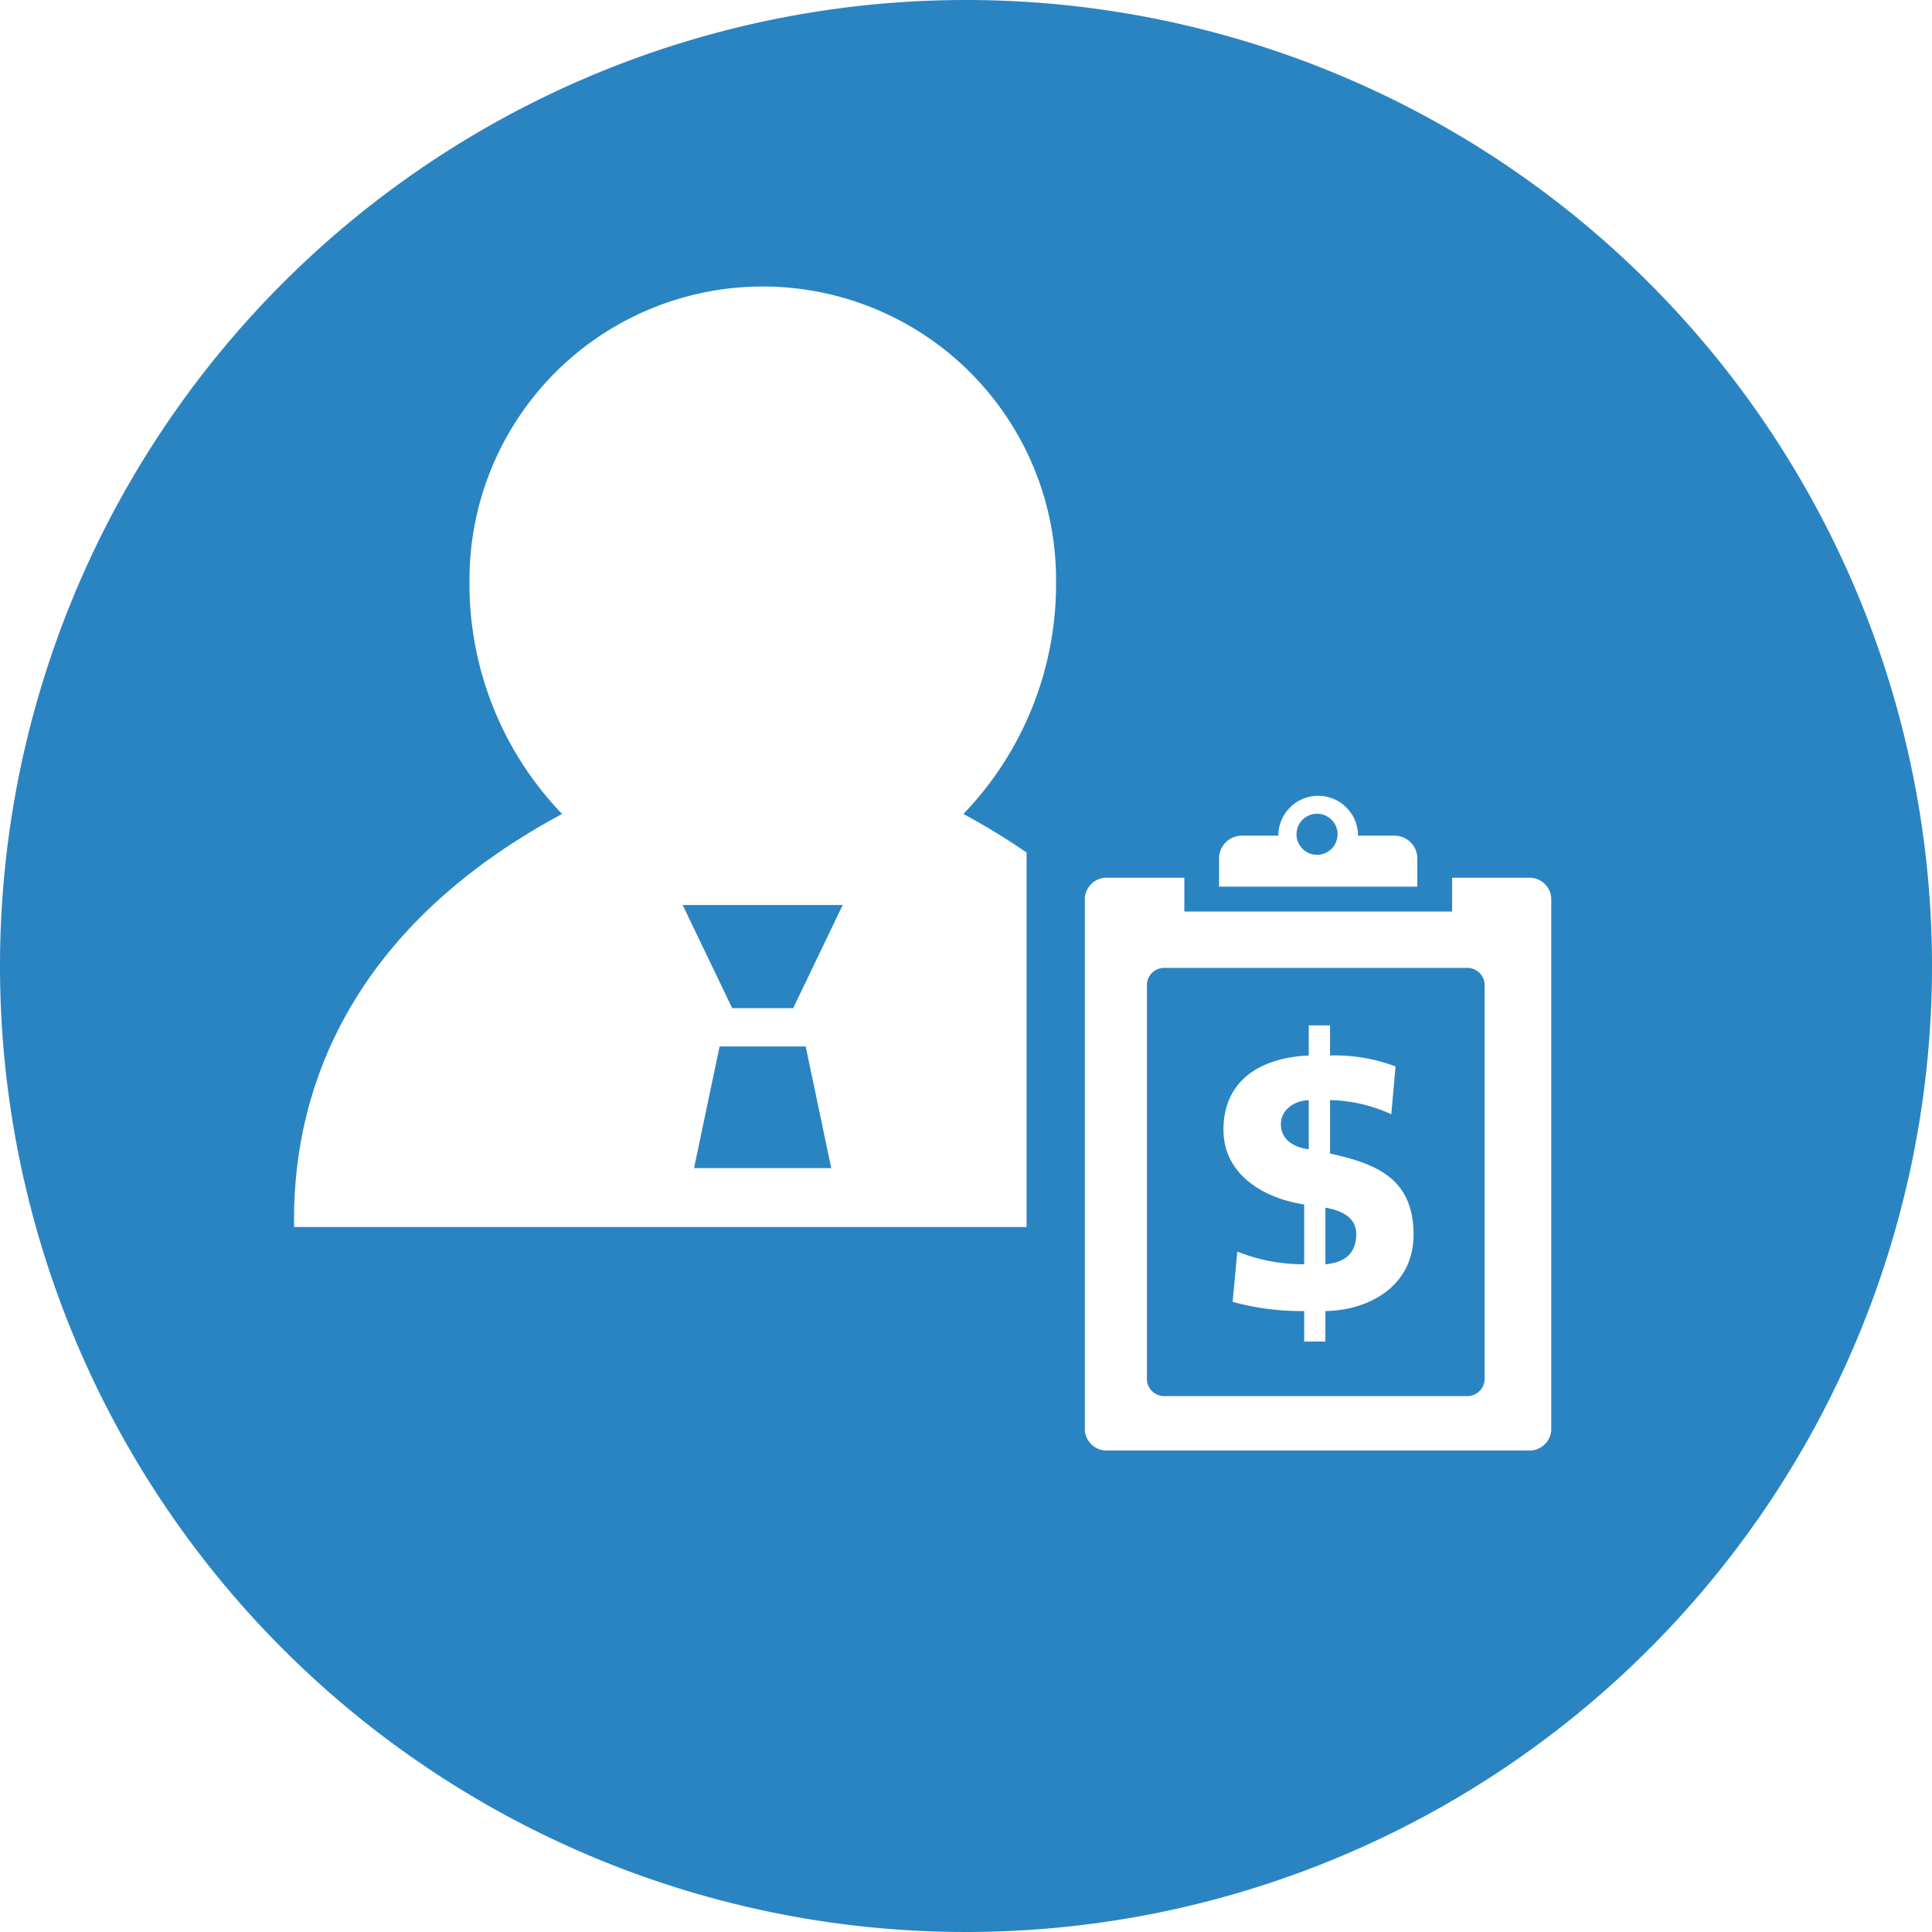 <svg xmlns="http://www.w3.org/2000/svg" viewBox="0 0 236 236"><defs><style>.cls-1{fill:#2a84c2;}</style></defs><title>FC5</title><g id="Capa_2" data-name="Capa 2"><g id="Capa_1-2" data-name="Capa 1"><path class="cls-1" d="M156.46,137.32c0,1.9,1.6,2.85,3.41,3.07v-6C157.93,134.46,156.46,135.67,156.46,137.32Z"/><polygon class="cls-1" points="87.9 127.83 84.78 142.69 101.54 142.69 98.42 127.83 87.9 127.83"/><path class="cls-1" d="M161.9,147.52v6.92c2.3-.21,3.77-1.25,3.77-3.72C165.67,148.6,163.68,147.83,161.9,147.52Z"/><circle class="cls-1" cx="160.88" cy="101.91" r="2.51"/><polygon class="cls-1" points="89.44 123.15 96.89 123.15 102.94 110.55 83.39 110.55 89.44 123.15"/><path class="cls-1" d="M179.1,118.23H142.34a2.12,2.12,0,0,0-2.24,2v48.31a2.12,2.12,0,0,0,2.24,2H179.1a2.13,2.13,0,0,0,2.25-2V120.21A2.13,2.13,0,0,0,179.1,118.23Zm-17.2,41.92v3.72h-2.59v-3.72a31.91,31.91,0,0,1-8.74-1.12l.57-6.14a22.06,22.06,0,0,0,8.17,1.55v-7.31c-4.84-.73-9.86-3.59-9.86-9.12,0-6.19,4.71-8.82,10.42-9.08v-3.68h2.6v3.68a21,21,0,0,1,8,1.34l-.52,5.84a18.89,18.89,0,0,0-7.48-1.73v6.53c5.49,1.21,10.2,2.94,10.2,9.9C172.67,157.12,167.22,160.07,161.9,160.15Z"/><path class="cls-1" d="M118,0A118,118,0,1,0,236,118,118,118,0,0,0,118,0Zm30.91,104.86a2.79,2.79,0,0,1,2.78-2.78h4.46v0a4.87,4.87,0,1,1,9.74,0v0h4.46a2.78,2.78,0,0,1,2.78,2.78v3.45H148.91Zm-23.51-.72v45.74H35.93c-.31-18.17,8.12-37.23,32.73-50.45A40.53,40.53,0,0,1,57.35,70.92,35.82,35.82,0,0,1,93,35h.39A35.82,35.82,0,0,1,129,70.92a40.49,40.49,0,0,1-11.32,28.51A82.26,82.26,0,0,1,125.4,104.14Zm64.09,70.56a2.66,2.66,0,0,1-2.81,2.48H135.32a2.65,2.65,0,0,1-2.8-2.48v-65a2.65,2.65,0,0,1,2.8-2.48h9.35v4.13h32.71v-4.13h9.3a2.66,2.66,0,0,1,2.81,2.48Z"/></g></g></svg>